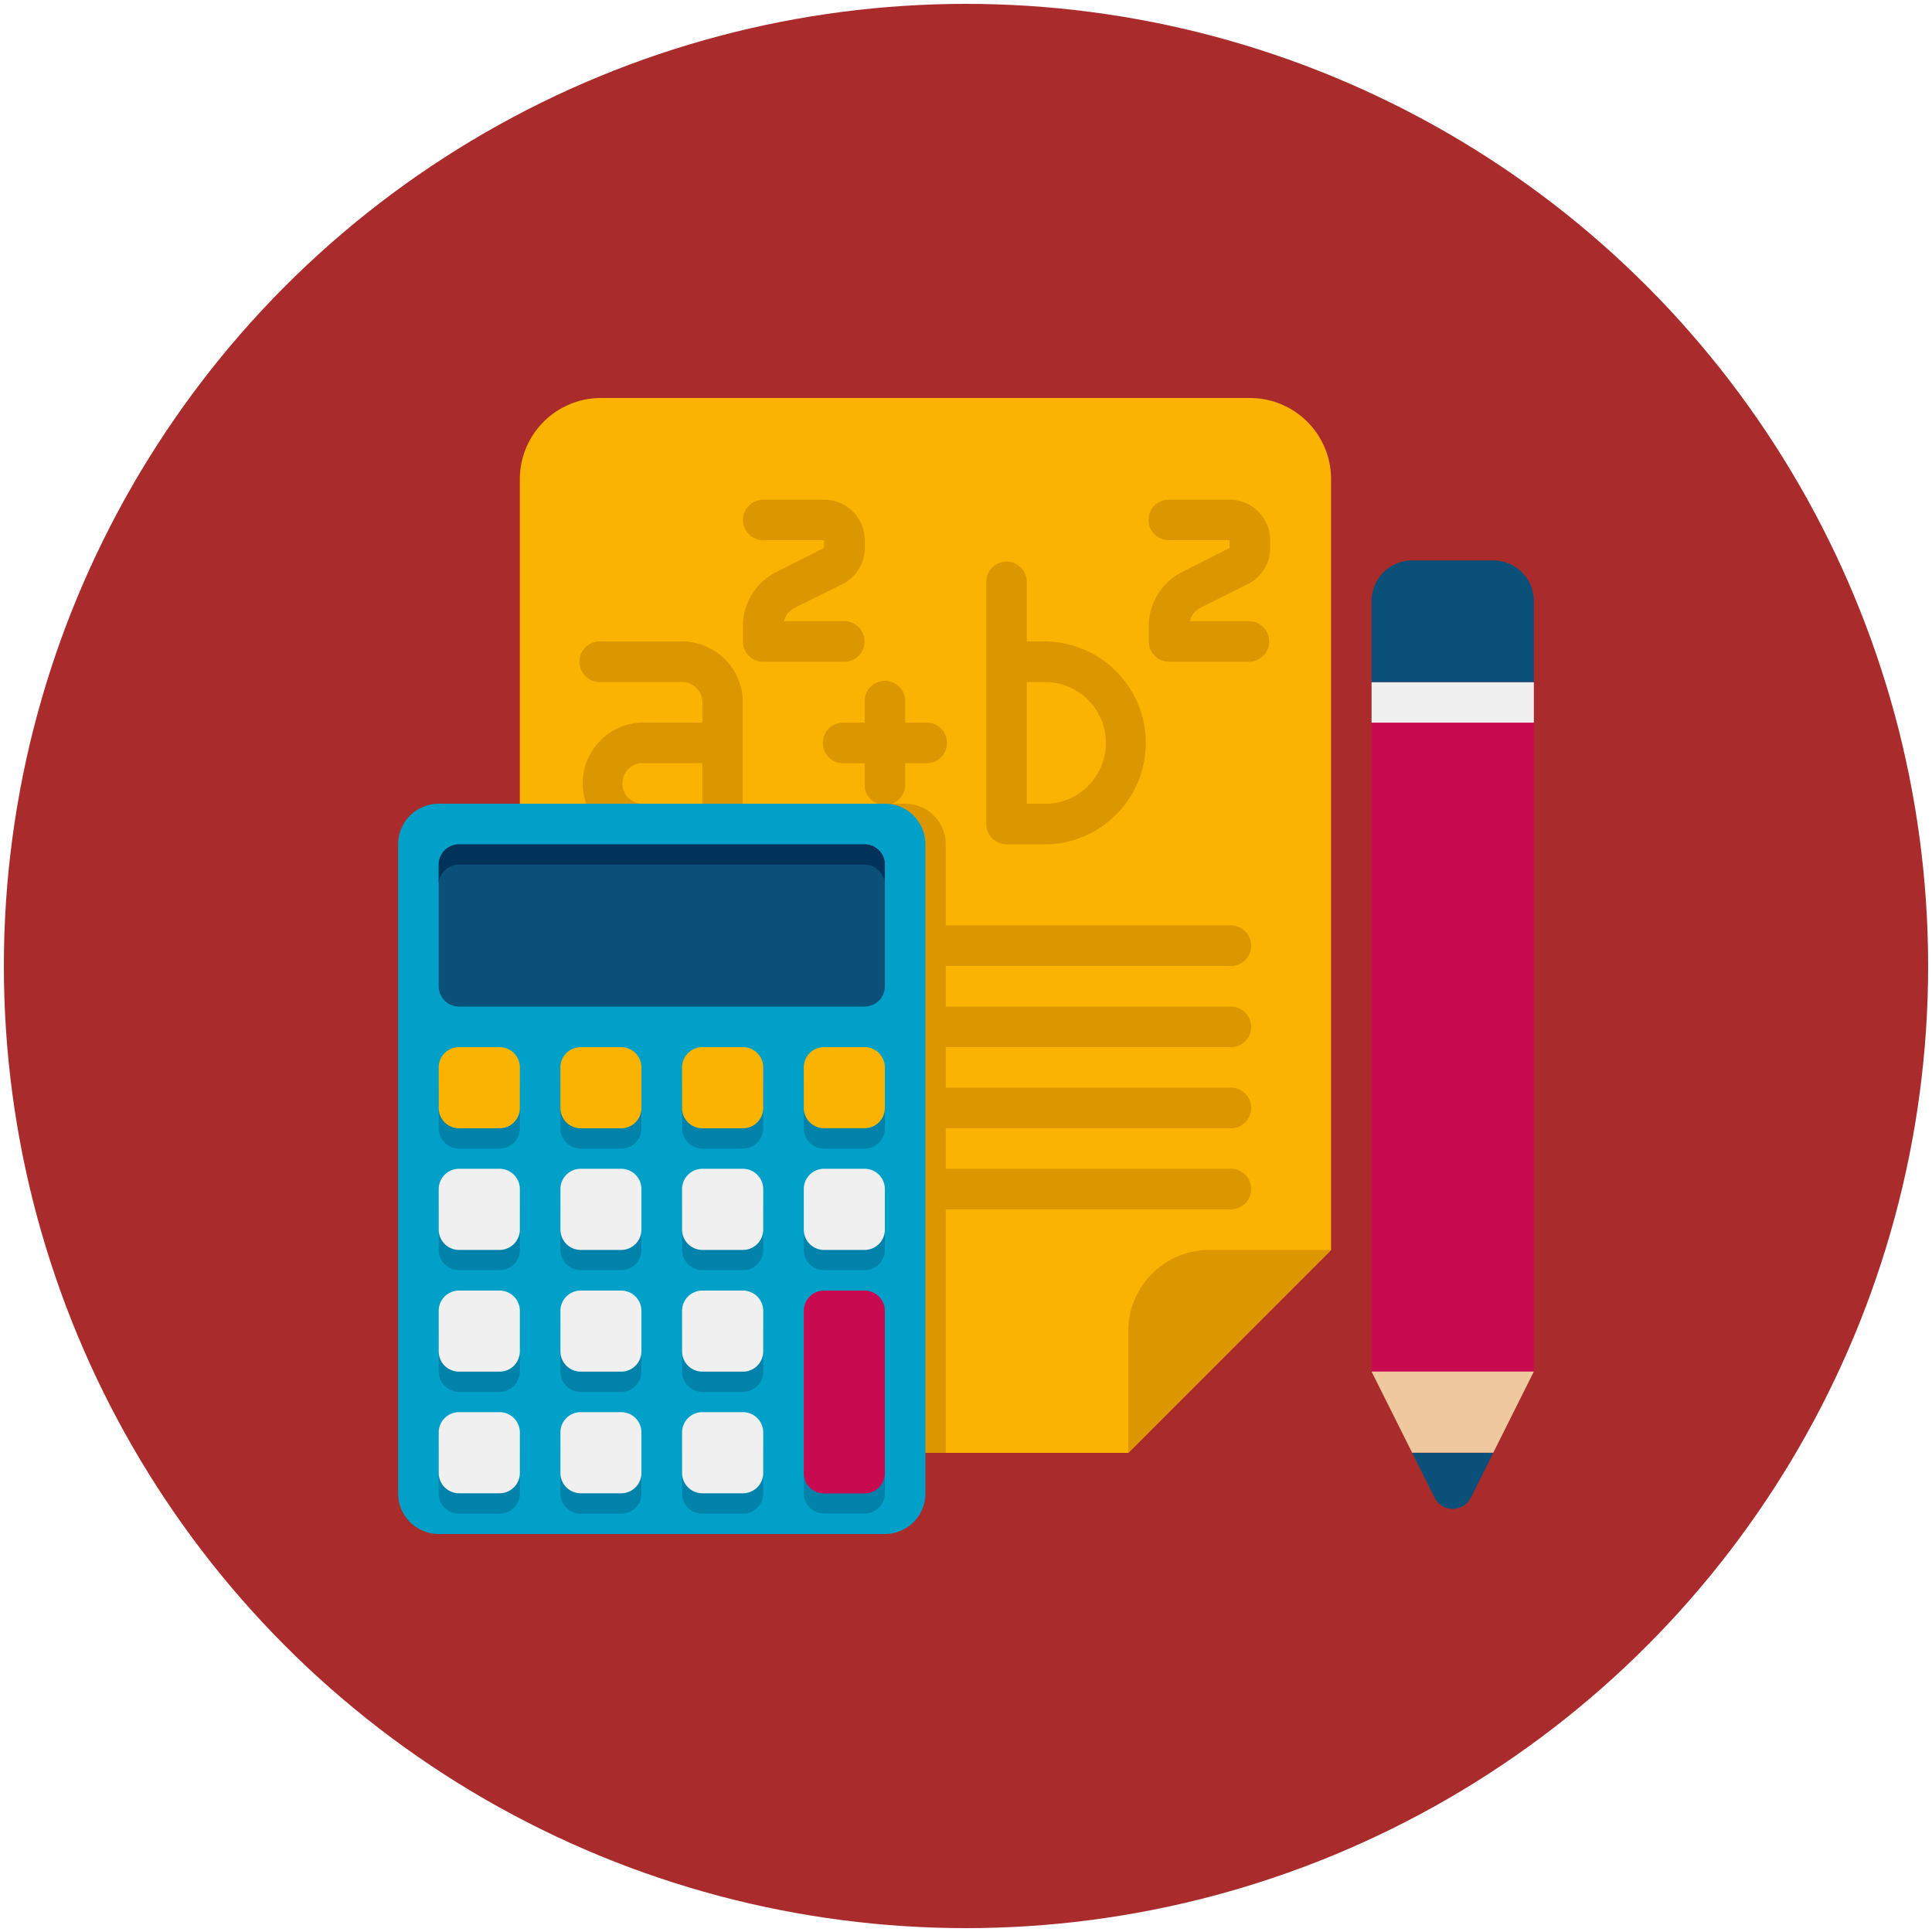 <svg xmlns="http://www.w3.org/2000/svg" viewBox="0 0 250 250"><defs><style>.cls-1{fill:#aa2b2b;}.cls-2{fill:#fab400;}.cls-3{fill:#dc9600;}.cls-4{fill:#c80a50;}.cls-5{fill:#f0c8a0;}.cls-6{fill:#0a5078;}.cls-7{fill:#f0f0f0;}.cls-8{fill:#00a0c8;}.cls-9{fill:#00325a;}.cls-10{fill:#0082aa;}</style></defs><title>materias</title><g id="Camada_2" data-name="Camada 2"><circle class="cls-1" cx="125" cy="125" r="124.5"/></g><g id="Camada_3" data-name="Camada 3"><g id="Icons"><path class="cls-2" d="M77.77,188H146l26.24-26.24V62a10.5,10.5,0,0,0-10.49-10.5h-84A10.5,10.5,0,0,0,67.27,62V177.48A10.5,10.5,0,0,0,77.77,188Z"/><path class="cls-3" d="M159.11,125H80.39a2.63,2.63,0,0,1,0-5.25h78.72a2.63,2.63,0,1,1,0,5.25Z"/><path class="cls-3" d="M159.11,135.5H80.39a2.63,2.63,0,0,1,0-5.25h78.72a2.63,2.63,0,1,1,0,5.25Z"/><path class="cls-3" d="M159.11,146H80.39a2.63,2.63,0,0,1,0-5.25h78.72a2.63,2.63,0,1,1,0,5.25Z"/><path class="cls-3" d="M159.11,156.49H80.39a2.63,2.63,0,0,1,0-5.25h78.72a2.63,2.63,0,1,1,0,5.25Z"/><path class="cls-3" d="M88.26,83H77.77a2.63,2.63,0,1,0,0,5.25H88.26a2.63,2.63,0,0,1,2.63,2.63v2.62H83a7.88,7.88,0,0,0,0,15.75h10.5a2.62,2.62,0,0,0,2.62-2.63V90.89A7.89,7.89,0,0,0,88.26,83Zm2.63,21H83a2.63,2.63,0,0,1,0-5.25h7.88Z"/><path class="cls-3" d="M119.75,93.51h-2.62V90.89a2.63,2.63,0,1,0-5.25,0v2.62h-2.62a2.63,2.63,0,1,0,0,5.25h2.62v2.62a2.63,2.63,0,1,0,5.25,0V98.76h2.62a2.63,2.63,0,1,0,0-5.25Z"/><path class="cls-3" d="M135.5,83h-2.63V75.14a2.63,2.63,0,0,0-5.25,0v31.49a2.63,2.63,0,0,0,2.63,2.63h5.25a13.13,13.13,0,0,0,0-26.25Zm0,21h-2.63V88.26h2.63a7.88,7.88,0,0,1,0,15.75Z"/><path class="cls-3" d="M111.88,83a2.63,2.63,0,0,0-2.62-2.62h-7.8a2.59,2.59,0,0,1,1.37-1.73L109,75.59a5.21,5.21,0,0,0,2.9-4.69v-1a5.25,5.25,0,0,0-5.25-5.24H98.76a2.62,2.62,0,1,0,0,5.24h7.87v1L100.49,74a7.82,7.82,0,0,0-4.36,7v2a2.63,2.63,0,0,0,2.63,2.63h10.5A2.63,2.63,0,0,0,111.88,83Z"/><path class="cls-3" d="M155.32,78.66l6.14-3.07a5.21,5.21,0,0,0,2.9-4.69v-1a5.25,5.25,0,0,0-5.25-5.24h-7.87a2.62,2.62,0,0,0,0,5.24h7.87v1L153,74a7.83,7.83,0,0,0-4.35,7v2a2.62,2.62,0,0,0,2.62,2.63h10.5a2.63,2.63,0,0,0,0-5.25h-7.8A2.61,2.61,0,0,1,155.32,78.66Z"/><path class="cls-3" d="M172.23,161.74H156.49A10.5,10.5,0,0,0,146,172.23V188Z"/><path class="cls-4" d="M177.48,93.51h21v84h-21Z"/><path class="cls-5" d="M198.48,177.48h-21l5.25,10.5h10.5Z"/><path class="cls-6" d="M182.73,188l2.9,5.8a2.63,2.63,0,0,0,4.7,0l2.9-5.8Z"/><path class="cls-7" d="M177.48,88.26h21v5.25h-21Z"/><path class="cls-6" d="M193.23,72.52h-10.5a5.25,5.25,0,0,0-5.25,5.25V88.26h21V77.77A5.25,5.25,0,0,0,193.23,72.52Z"/><path class="cls-3" d="M117.13,104H67.27v73.47A10.5,10.5,0,0,0,77.77,188h44.61V109.26A5.25,5.25,0,0,0,117.13,104Z"/><path class="cls-8" d="M114.5,104H56.77a5.25,5.25,0,0,0-5.25,5.25v84a5.25,5.25,0,0,0,5.25,5.25H114.5a5.25,5.25,0,0,0,5.25-5.25v-84A5.25,5.25,0,0,0,114.5,104Z"/><path class="cls-6" d="M111.88,109.26H59.4a2.62,2.62,0,0,0-2.63,2.62v15.74a2.63,2.63,0,0,0,2.63,2.63h52.48a2.62,2.62,0,0,0,2.62-2.63V111.88A2.62,2.62,0,0,0,111.88,109.26Z"/><path class="cls-9" d="M111.88,109.26H59.4a2.62,2.62,0,0,0-2.63,2.62v2.62a2.62,2.62,0,0,1,2.63-2.62h52.48a2.62,2.62,0,0,1,2.62,2.62v-2.62A2.62,2.62,0,0,0,111.88,109.26Z"/><path class="cls-10" d="M64.65,138.12H59.4a2.63,2.63,0,0,0-2.63,2.62V146a2.63,2.63,0,0,0,2.63,2.63h5.25A2.63,2.63,0,0,0,67.27,146v-5.25A2.63,2.63,0,0,0,64.65,138.12Z"/><path class="cls-10" d="M80.39,138.12H75.14a2.62,2.62,0,0,0-2.62,2.62V146a2.62,2.62,0,0,0,2.62,2.63h5.25A2.62,2.62,0,0,0,83,146v-5.25A2.62,2.62,0,0,0,80.39,138.12Z"/><path class="cls-10" d="M96.13,138.12H90.89a2.63,2.63,0,0,0-2.63,2.62V146a2.63,2.63,0,0,0,2.63,2.63h5.24A2.63,2.63,0,0,0,98.76,146v-5.25A2.63,2.63,0,0,0,96.13,138.12Z"/><path class="cls-10" d="M111.88,138.12h-5.25a2.62,2.62,0,0,0-2.62,2.62V146a2.62,2.62,0,0,0,2.62,2.63h5.25A2.62,2.62,0,0,0,114.5,146v-5.25A2.62,2.62,0,0,0,111.88,138.12Z"/><path class="cls-10" d="M64.65,153.87H59.4a2.62,2.62,0,0,0-2.63,2.62v5.25a2.62,2.62,0,0,0,2.63,2.62h5.25a2.62,2.62,0,0,0,2.62-2.62v-5.25A2.62,2.62,0,0,0,64.65,153.87Z"/><path class="cls-10" d="M80.39,153.87H75.14a2.62,2.62,0,0,0-2.62,2.62v5.25a2.62,2.62,0,0,0,2.62,2.62h5.25A2.62,2.62,0,0,0,83,161.74v-5.25A2.62,2.62,0,0,0,80.39,153.87Z"/><path class="cls-10" d="M96.13,153.87H90.89a2.62,2.62,0,0,0-2.63,2.62v5.25a2.62,2.62,0,0,0,2.63,2.62h5.24a2.62,2.62,0,0,0,2.63-2.62v-5.25A2.62,2.62,0,0,0,96.13,153.87Z"/><path class="cls-10" d="M111.88,153.87h-5.25a2.62,2.62,0,0,0-2.62,2.62v5.25a2.62,2.62,0,0,0,2.62,2.62h5.25a2.62,2.62,0,0,0,2.62-2.62v-5.25A2.62,2.62,0,0,0,111.88,153.87Z"/><path class="cls-10" d="M64.65,169.61H59.4a2.63,2.63,0,0,0-2.63,2.62v5.25a2.63,2.63,0,0,0,2.63,2.63h5.25a2.63,2.63,0,0,0,2.62-2.63v-5.25A2.63,2.63,0,0,0,64.65,169.61Z"/><path class="cls-10" d="M80.39,169.61H75.14a2.62,2.62,0,0,0-2.62,2.62v5.25a2.62,2.62,0,0,0,2.62,2.63h5.25A2.62,2.62,0,0,0,83,177.48v-5.25A2.62,2.62,0,0,0,80.39,169.61Z"/><path class="cls-10" d="M96.13,169.61H90.89a2.63,2.63,0,0,0-2.63,2.62v5.25a2.63,2.63,0,0,0,2.63,2.63h5.24a2.63,2.63,0,0,0,2.63-2.63v-5.25A2.63,2.63,0,0,0,96.13,169.61Z"/><path class="cls-10" d="M111.88,169.61h-5.25a2.62,2.62,0,0,0-2.62,2.62v21a2.62,2.62,0,0,0,2.62,2.62h5.25a2.62,2.62,0,0,0,2.62-2.62v-21A2.62,2.62,0,0,0,111.88,169.61Z"/><path class="cls-10" d="M64.65,185.35H59.4A2.63,2.63,0,0,0,56.77,188v5.25a2.62,2.62,0,0,0,2.63,2.62h5.25a2.62,2.62,0,0,0,2.62-2.62V188A2.63,2.63,0,0,0,64.65,185.35Z"/><path class="cls-10" d="M80.39,185.35H75.14A2.62,2.62,0,0,0,72.52,188v5.25a2.62,2.62,0,0,0,2.62,2.62h5.25A2.62,2.62,0,0,0,83,193.23V188A2.62,2.62,0,0,0,80.39,185.35Z"/><path class="cls-10" d="M96.13,185.35H90.89A2.63,2.63,0,0,0,88.26,188v5.25a2.62,2.62,0,0,0,2.63,2.62h5.24a2.62,2.62,0,0,0,2.63-2.62V188A2.63,2.63,0,0,0,96.13,185.35Z"/><path class="cls-2" d="M64.65,135.5H59.4a2.62,2.62,0,0,0-2.63,2.62v5.25A2.62,2.62,0,0,0,59.4,146h5.25a2.62,2.62,0,0,0,2.62-2.62v-5.25A2.62,2.62,0,0,0,64.65,135.5Z"/><path class="cls-2" d="M80.39,135.5H75.14a2.62,2.62,0,0,0-2.62,2.62v5.25A2.62,2.62,0,0,0,75.14,146h5.25A2.62,2.62,0,0,0,83,143.37v-5.25A2.62,2.62,0,0,0,80.39,135.5Z"/><path class="cls-2" d="M96.13,135.5H90.89a2.62,2.62,0,0,0-2.63,2.62v5.25A2.62,2.62,0,0,0,90.89,146h5.24a2.62,2.62,0,0,0,2.63-2.62v-5.25A2.62,2.62,0,0,0,96.13,135.5Z"/><path class="cls-2" d="M111.88,135.5h-5.25a2.62,2.62,0,0,0-2.62,2.62v5.25a2.62,2.62,0,0,0,2.62,2.62h5.25a2.62,2.62,0,0,0,2.62-2.62v-5.25A2.62,2.62,0,0,0,111.88,135.5Z"/><path class="cls-7" d="M64.65,151.24H59.4a2.63,2.63,0,0,0-2.63,2.63v5.24a2.63,2.63,0,0,0,2.63,2.63h5.25a2.63,2.63,0,0,0,2.62-2.63v-5.24A2.63,2.63,0,0,0,64.65,151.24Z"/><path class="cls-7" d="M80.39,151.24H75.14a2.62,2.62,0,0,0-2.62,2.63v5.24a2.62,2.62,0,0,0,2.62,2.63h5.25A2.62,2.62,0,0,0,83,159.11v-5.24A2.62,2.62,0,0,0,80.39,151.24Z"/><path class="cls-7" d="M96.13,151.24H90.89a2.63,2.63,0,0,0-2.63,2.63v5.24a2.63,2.63,0,0,0,2.63,2.63h5.24a2.63,2.63,0,0,0,2.63-2.63v-5.24A2.63,2.63,0,0,0,96.13,151.24Z"/><path class="cls-7" d="M111.88,151.24h-5.25a2.62,2.62,0,0,0-2.62,2.63v5.24a2.62,2.62,0,0,0,2.62,2.63h5.25a2.62,2.62,0,0,0,2.62-2.63v-5.24A2.62,2.62,0,0,0,111.88,151.24Z"/><path class="cls-7" d="M64.65,167H59.4a2.62,2.62,0,0,0-2.63,2.62v5.25a2.62,2.62,0,0,0,2.63,2.62h5.25a2.62,2.62,0,0,0,2.62-2.62v-5.25A2.62,2.62,0,0,0,64.65,167Z"/><path class="cls-7" d="M80.39,167H75.14a2.62,2.62,0,0,0-2.62,2.62v5.25a2.62,2.62,0,0,0,2.62,2.62h5.25A2.62,2.62,0,0,0,83,174.86v-5.25A2.62,2.62,0,0,0,80.39,167Z"/><path class="cls-7" d="M96.13,167H90.89a2.62,2.62,0,0,0-2.63,2.62v5.25a2.62,2.62,0,0,0,2.63,2.62h5.24a2.62,2.62,0,0,0,2.63-2.62v-5.25A2.62,2.62,0,0,0,96.13,167Z"/><path class="cls-4" d="M111.88,167h-5.25a2.62,2.62,0,0,0-2.62,2.62v21a2.62,2.62,0,0,0,2.62,2.63h5.25a2.62,2.62,0,0,0,2.62-2.63v-21A2.62,2.62,0,0,0,111.88,167Z"/><path class="cls-7" d="M64.65,182.73H59.4a2.63,2.63,0,0,0-2.63,2.62v5.25a2.63,2.63,0,0,0,2.63,2.63h5.25a2.63,2.63,0,0,0,2.62-2.63v-5.25A2.63,2.63,0,0,0,64.65,182.73Z"/><path class="cls-7" d="M80.39,182.73H75.14a2.62,2.62,0,0,0-2.62,2.62v5.25a2.62,2.62,0,0,0,2.62,2.63h5.25A2.62,2.62,0,0,0,83,190.6v-5.25A2.62,2.62,0,0,0,80.39,182.73Z"/><path class="cls-7" d="M96.13,182.73H90.89a2.63,2.63,0,0,0-2.63,2.62v5.25a2.63,2.63,0,0,0,2.63,2.63h5.24a2.63,2.63,0,0,0,2.63-2.63v-5.25A2.63,2.63,0,0,0,96.13,182.73Z"/></g></g></svg>